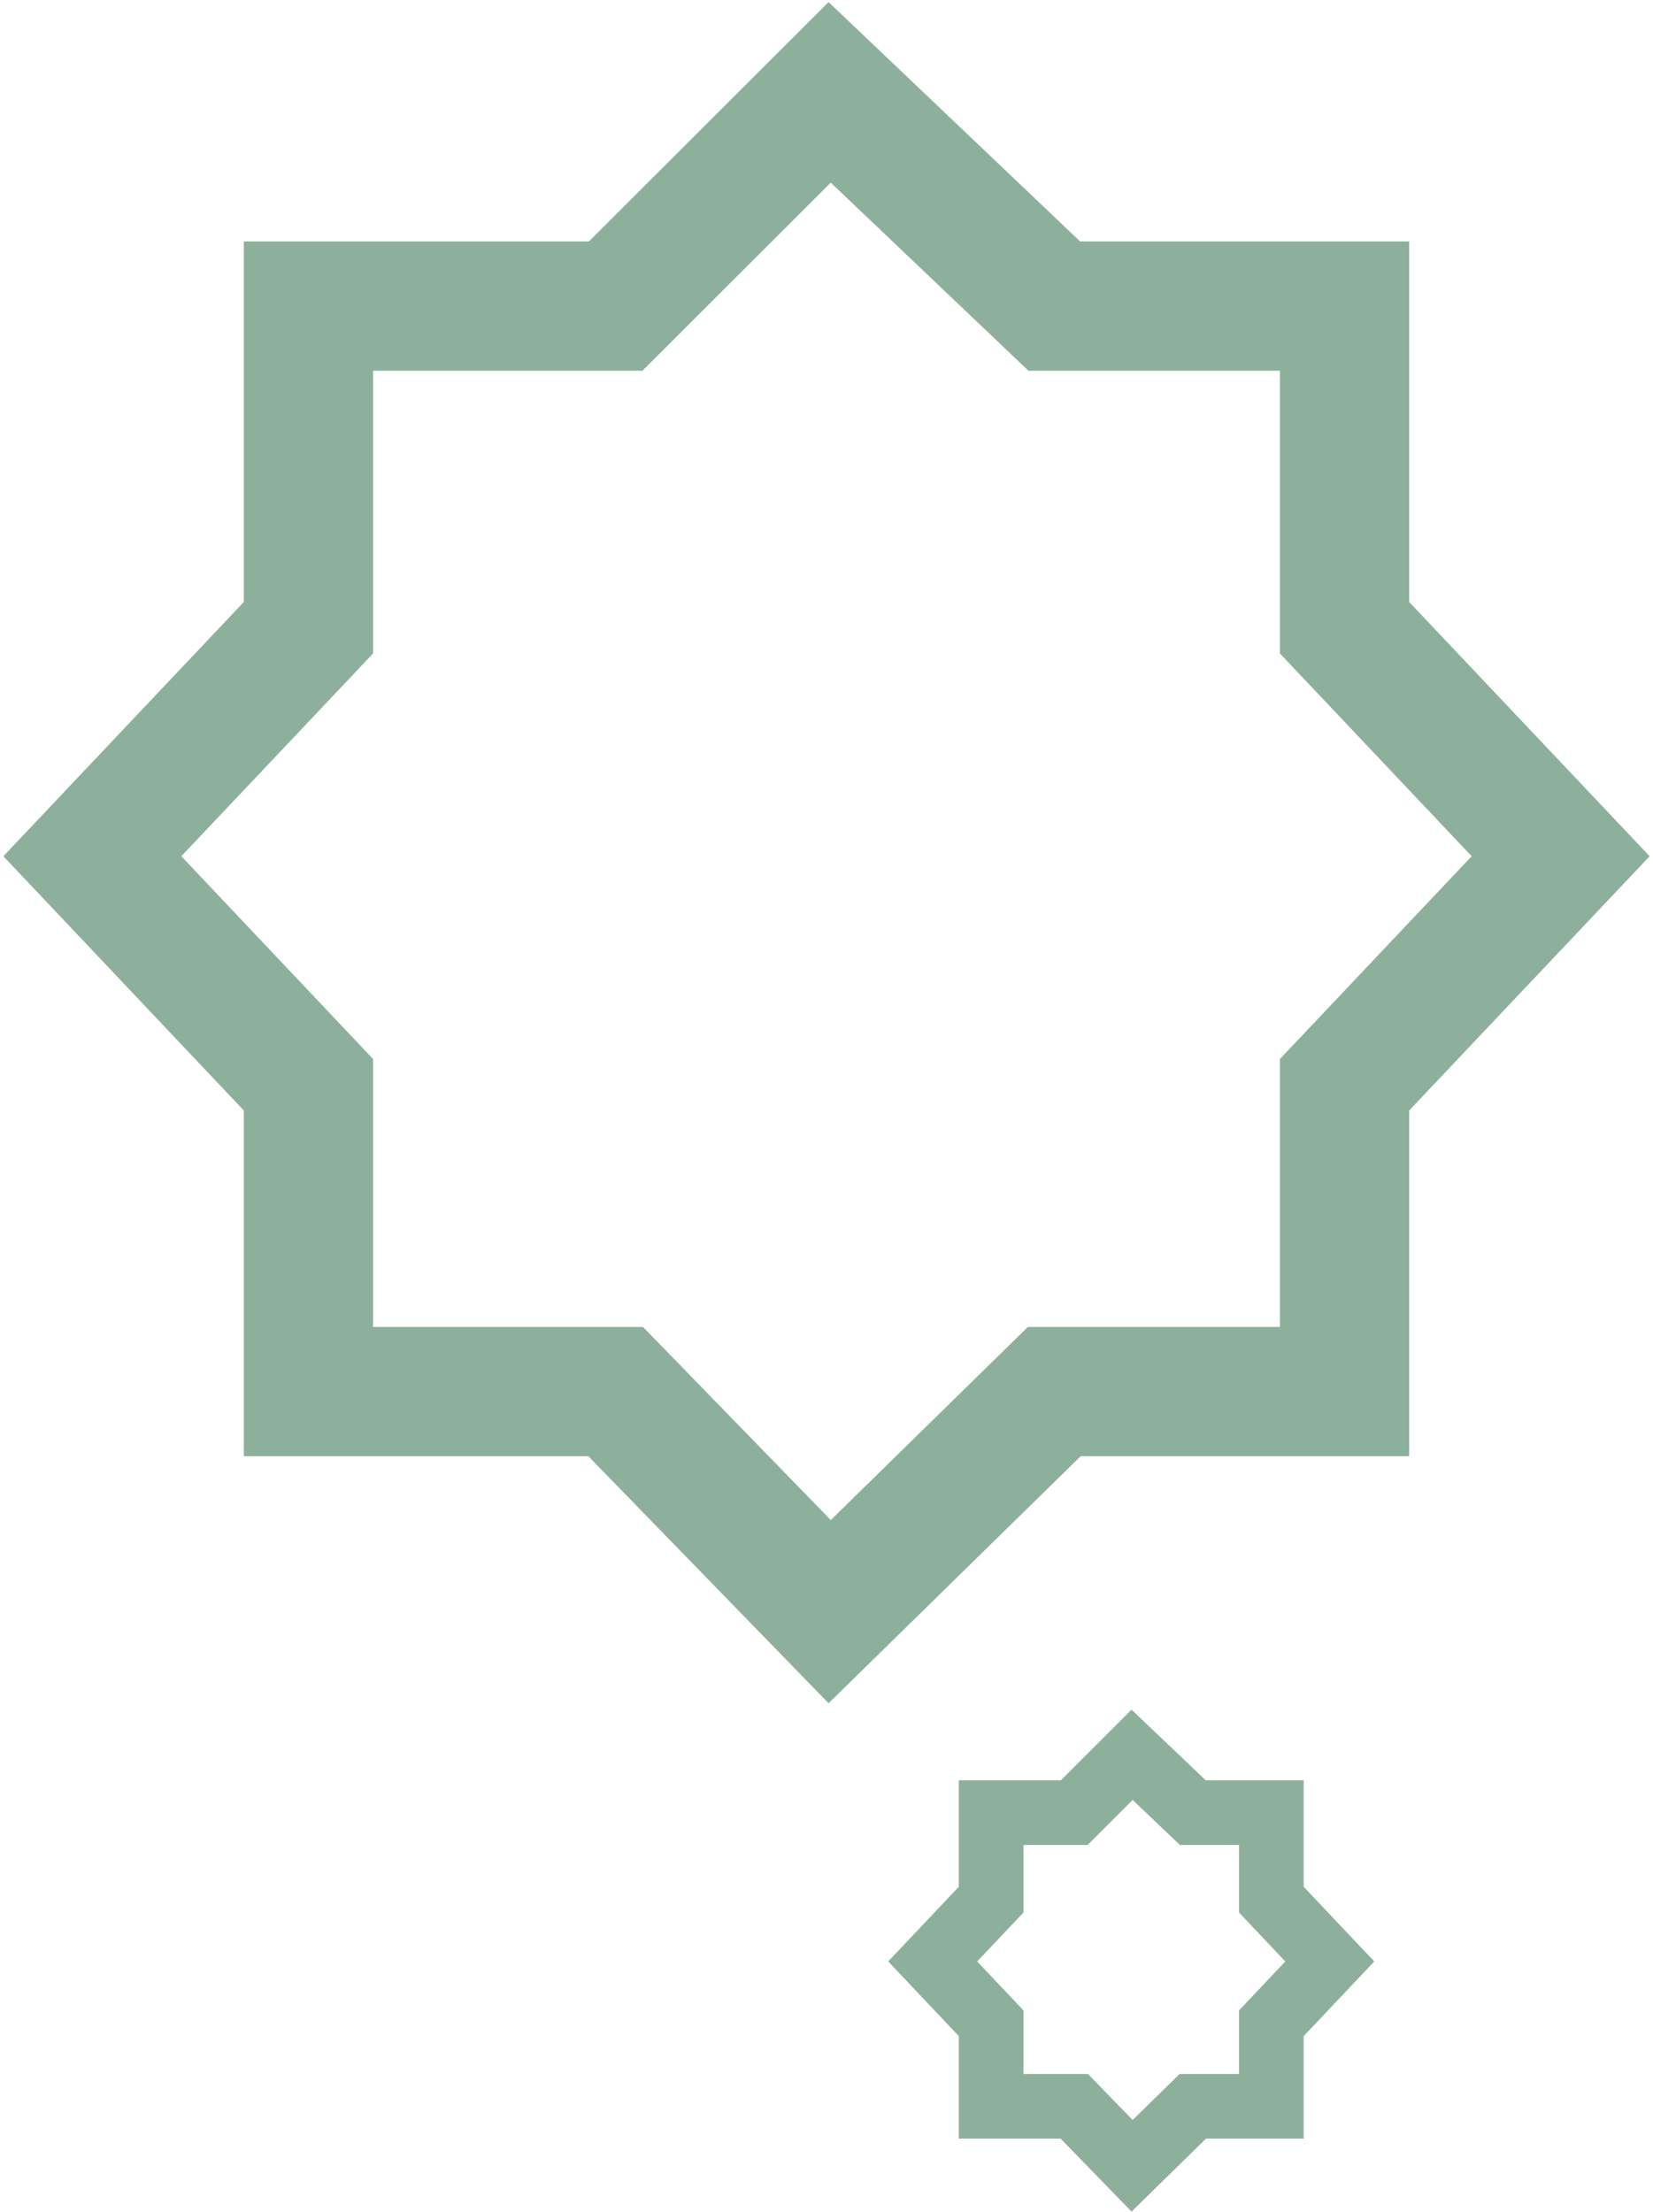 <svg width="358" height="479" viewBox="0 0 358 479" fill="none" xmlns="http://www.w3.org/2000/svg">
<path opacity="0.6" fill-rule="evenodd" clip-rule="evenodd" d="M179.452 0.451L233.925 52.28H305.195V130.357L357.27 185.416L305.195 240.476V315.345H234.044L179.449 368.834L127.429 315.345H52.805V240.476L0.73 185.416L52.805 130.357V52.28H127.549L179.452 0.451ZM179.924 39.549L139.135 80.28H80.805V141.501L39.27 185.416L80.805 229.332V287.345H139.255L179.928 329.166L222.614 287.345H277.195V229.332L318.73 185.416L277.195 141.501V80.28H222.733L179.924 39.549Z" fill="#427B5A"/>
<path opacity="0.6" fill-rule="evenodd" clip-rule="evenodd" d="M245.068 370.224L261.139 385.52H282.342V408.575L297.634 424.748L282.342 440.92V463.109H261.199L245.066 478.918L229.695 463.109H207.658V440.92L192.366 424.748L207.658 408.575V385.52H229.755L245.068 370.224ZM245.304 389.776L235.549 399.52H221.658V414.146L211.634 424.748L221.658 435.35V449.109H235.61L245.306 459.082L255.482 449.109H268.342V435.35L278.366 424.748L268.342 414.146V399.52H255.542L245.304 389.776Z" fill="#427B5A"/>
</svg>
